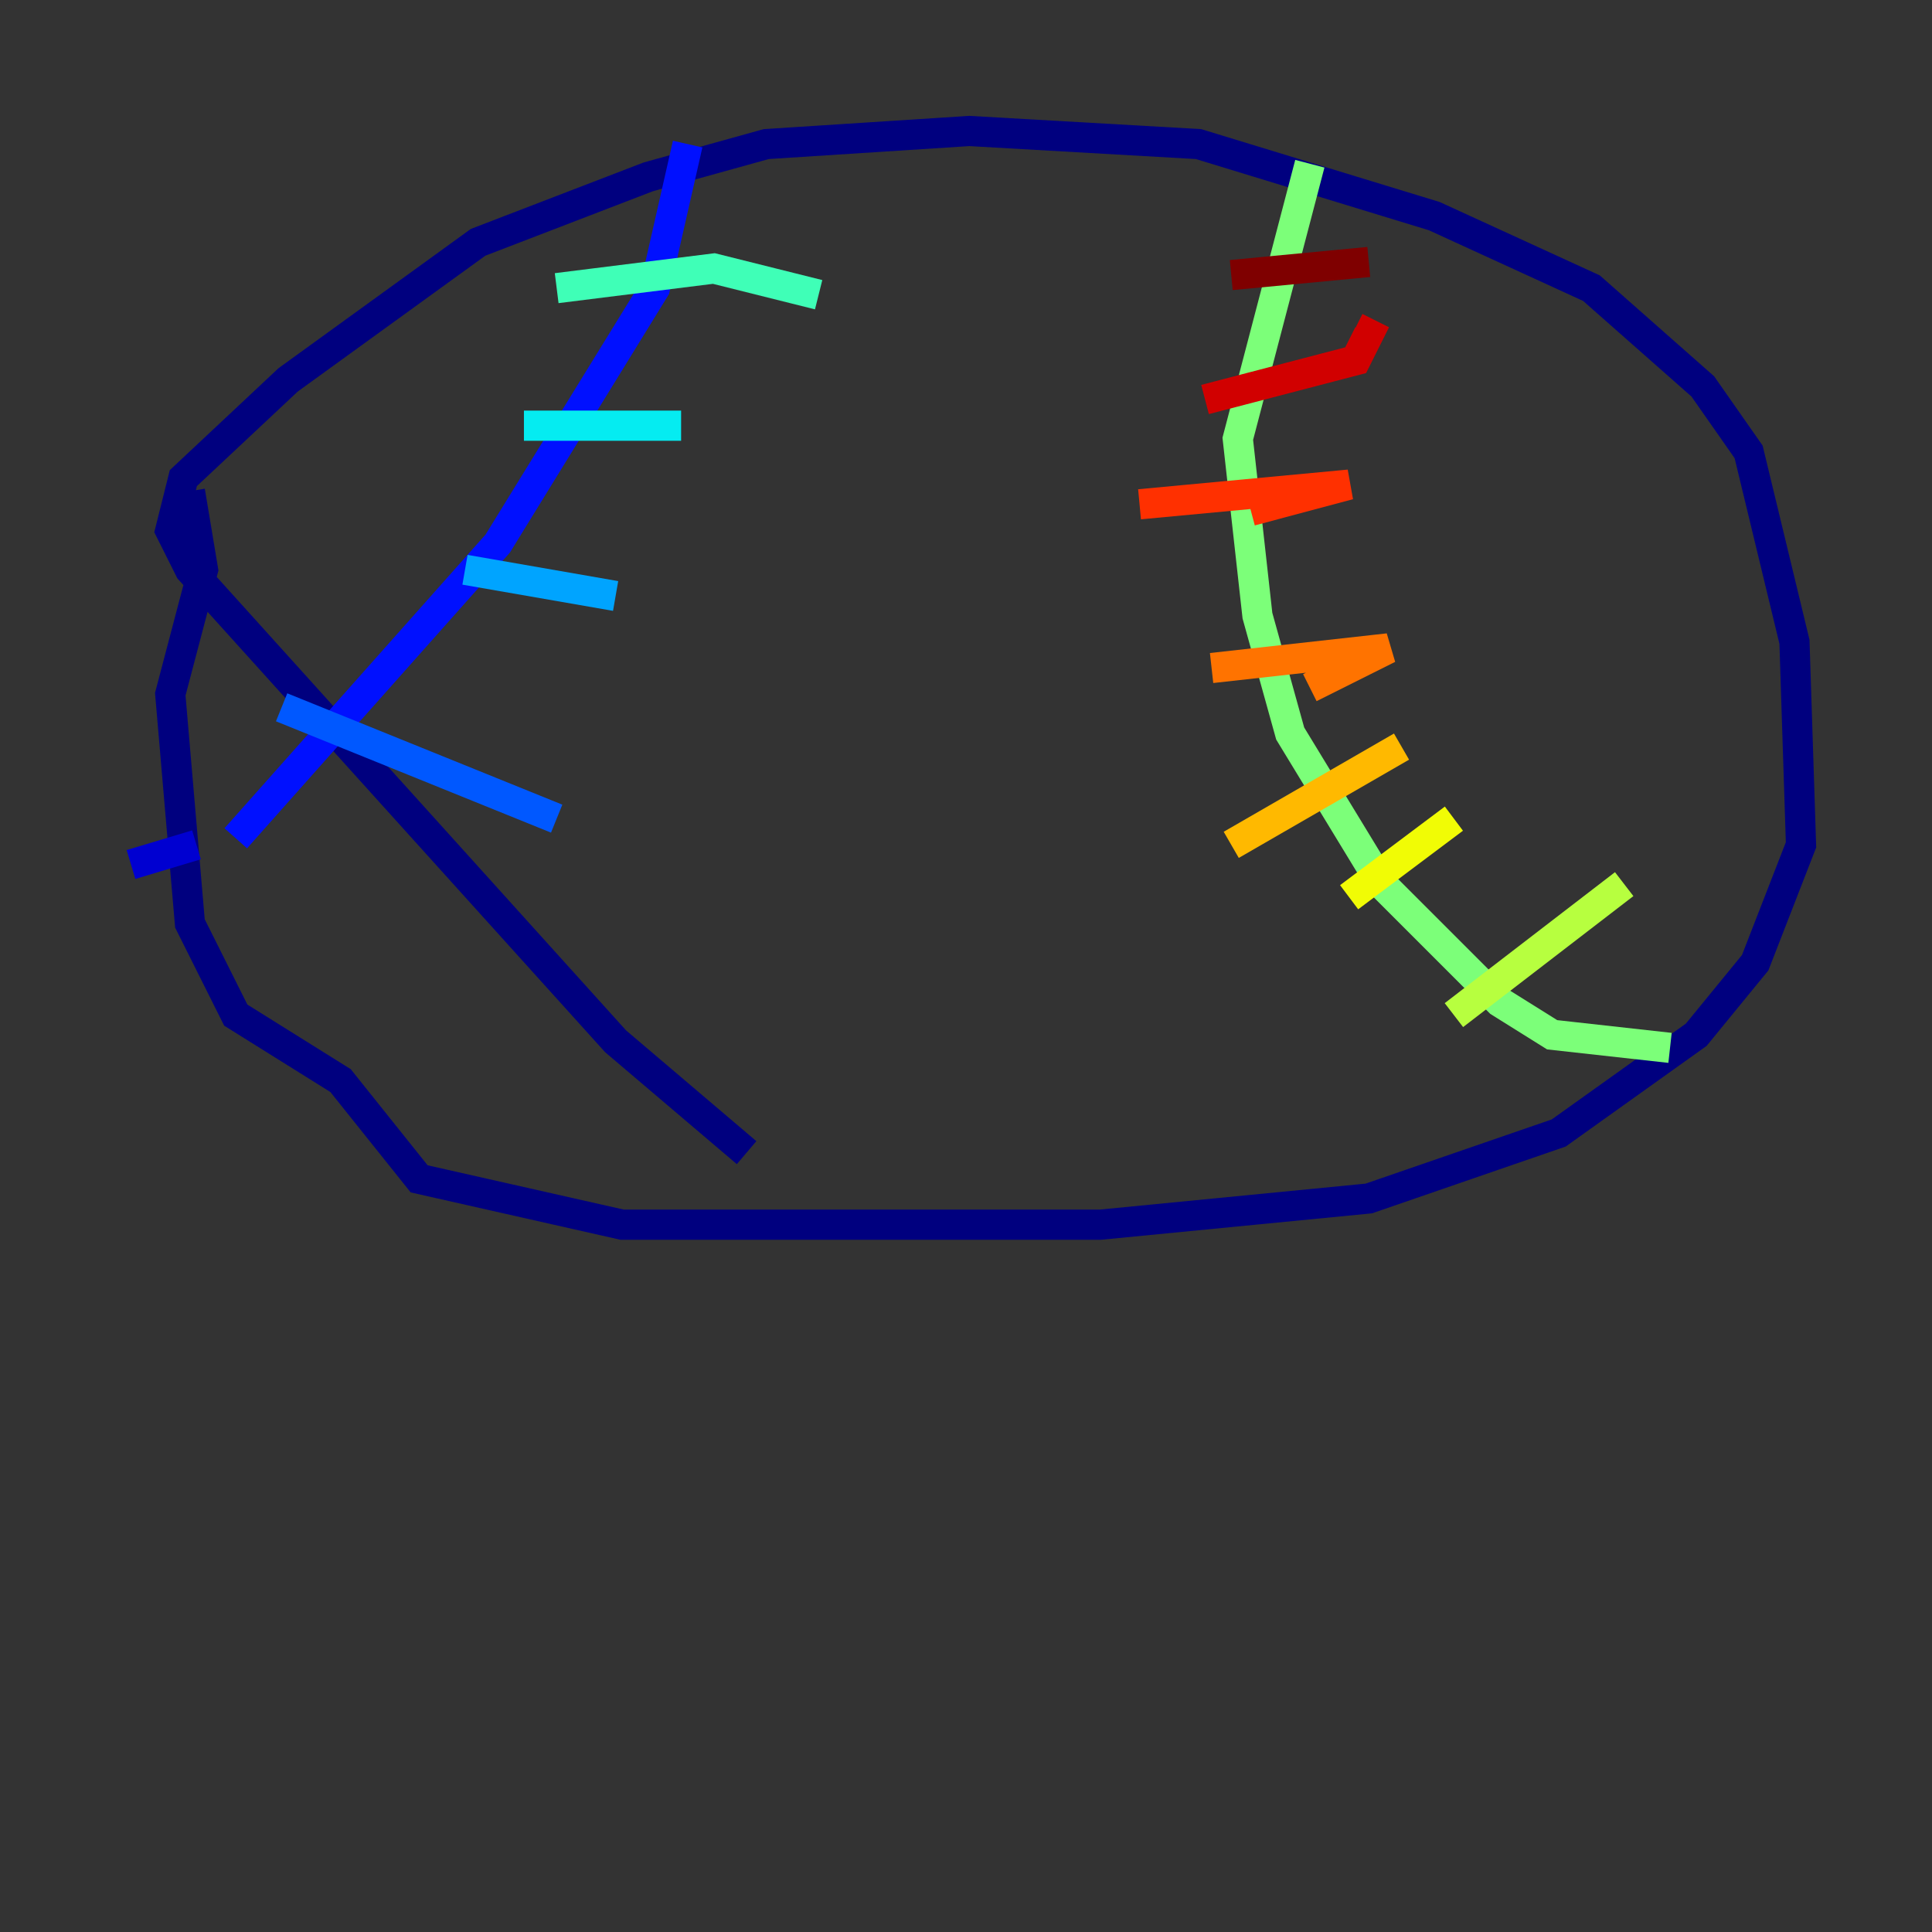 <?xml version="1.0" encoding="utf-8" ?>
<svg baseProfile="tiny" height="128" version="1.2" viewBox="0,0,128,128" width="128" xmlns="http://www.w3.org/2000/svg" xmlns:ev="http://www.w3.org/2001/xml-events" xmlns:xlink="http://www.w3.org/1999/xlink"><rect x="0" y="0" width="128" height="128" fill="#333333" stroke="none"/><defs /><polyline fill="none" points="49.464,76.366 40.786,68.99 12.583,37.749 11.281,35.146 12.149,31.675 19.091,25.166 31.675,16.054 42.956,11.715 50.766,9.546 64.217,8.678 79.403,9.546 95.024,14.319 105.437,19.091 112.814,25.6 115.851,29.939 118.888,42.522 119.322,55.973 116.285,63.783 112.38,68.556 103.268,75.064 90.685,79.403 72.895,81.139 41.22,81.139 27.77,78.102 22.563,71.593 15.62,67.254 12.583,61.18 11.281,45.993 13.451,37.749 12.583,32.542" stroke="#00007f" stroke-width="2" /><polyline fill="none" points="8.678,57.275 13.017,55.973" stroke="#0000d1" stroke-width="2" /><polyline fill="none" points="15.62,55.539 32.976,36.014 43.39,19.091 45.559,9.546" stroke="#0010ff" stroke-width="2" /><polyline fill="none" points="18.658,46.861 36.881,54.237" stroke="#0058ff" stroke-width="2" /><polyline fill="none" points="30.807,37.749 40.786,39.485" stroke="#00a4ff" stroke-width="2" /><polyline fill="none" points="34.712,28.203 45.125,28.203" stroke="#05ecf1" stroke-width="2" /><polyline fill="none" points="36.881,19.091 47.295,17.79 54.237,19.525" stroke="#3fffb7" stroke-width="2" /><polyline fill="none" points="86.78,10.848 82.007,29.071 83.308,40.786 85.478,48.597 91.552,58.576 99.363,66.386 102.834,68.556 110.644,69.424" stroke="#7cff79" stroke-width="2" /><polyline fill="none" points="96.325,67.254 107.607,58.576" stroke="#b7ff3f" stroke-width="2" /><polyline fill="none" points="89.383,59.444 96.325,54.237" stroke="#f1fc05" stroke-width="2" /><polyline fill="none" points="81.573,55.973 92.854,49.464" stroke="#ffb900" stroke-width="2" /><polyline fill="none" points="86.78,45.559 91.986,42.956 80.271,44.258" stroke="#ff7300" stroke-width="2" /><polyline fill="none" points="82.875,33.844 89.383,32.108 75.498,33.41" stroke="#ff3000" stroke-width="2" /><polyline fill="none" points="79.837,26.468 89.817,23.864 90.685,22.129 89.817,21.695" stroke="#d10000" stroke-width="2" /><polyline fill="none" points="81.573,18.224 90.685,17.356" stroke="#7f0000" stroke-width="2" /></svg>
